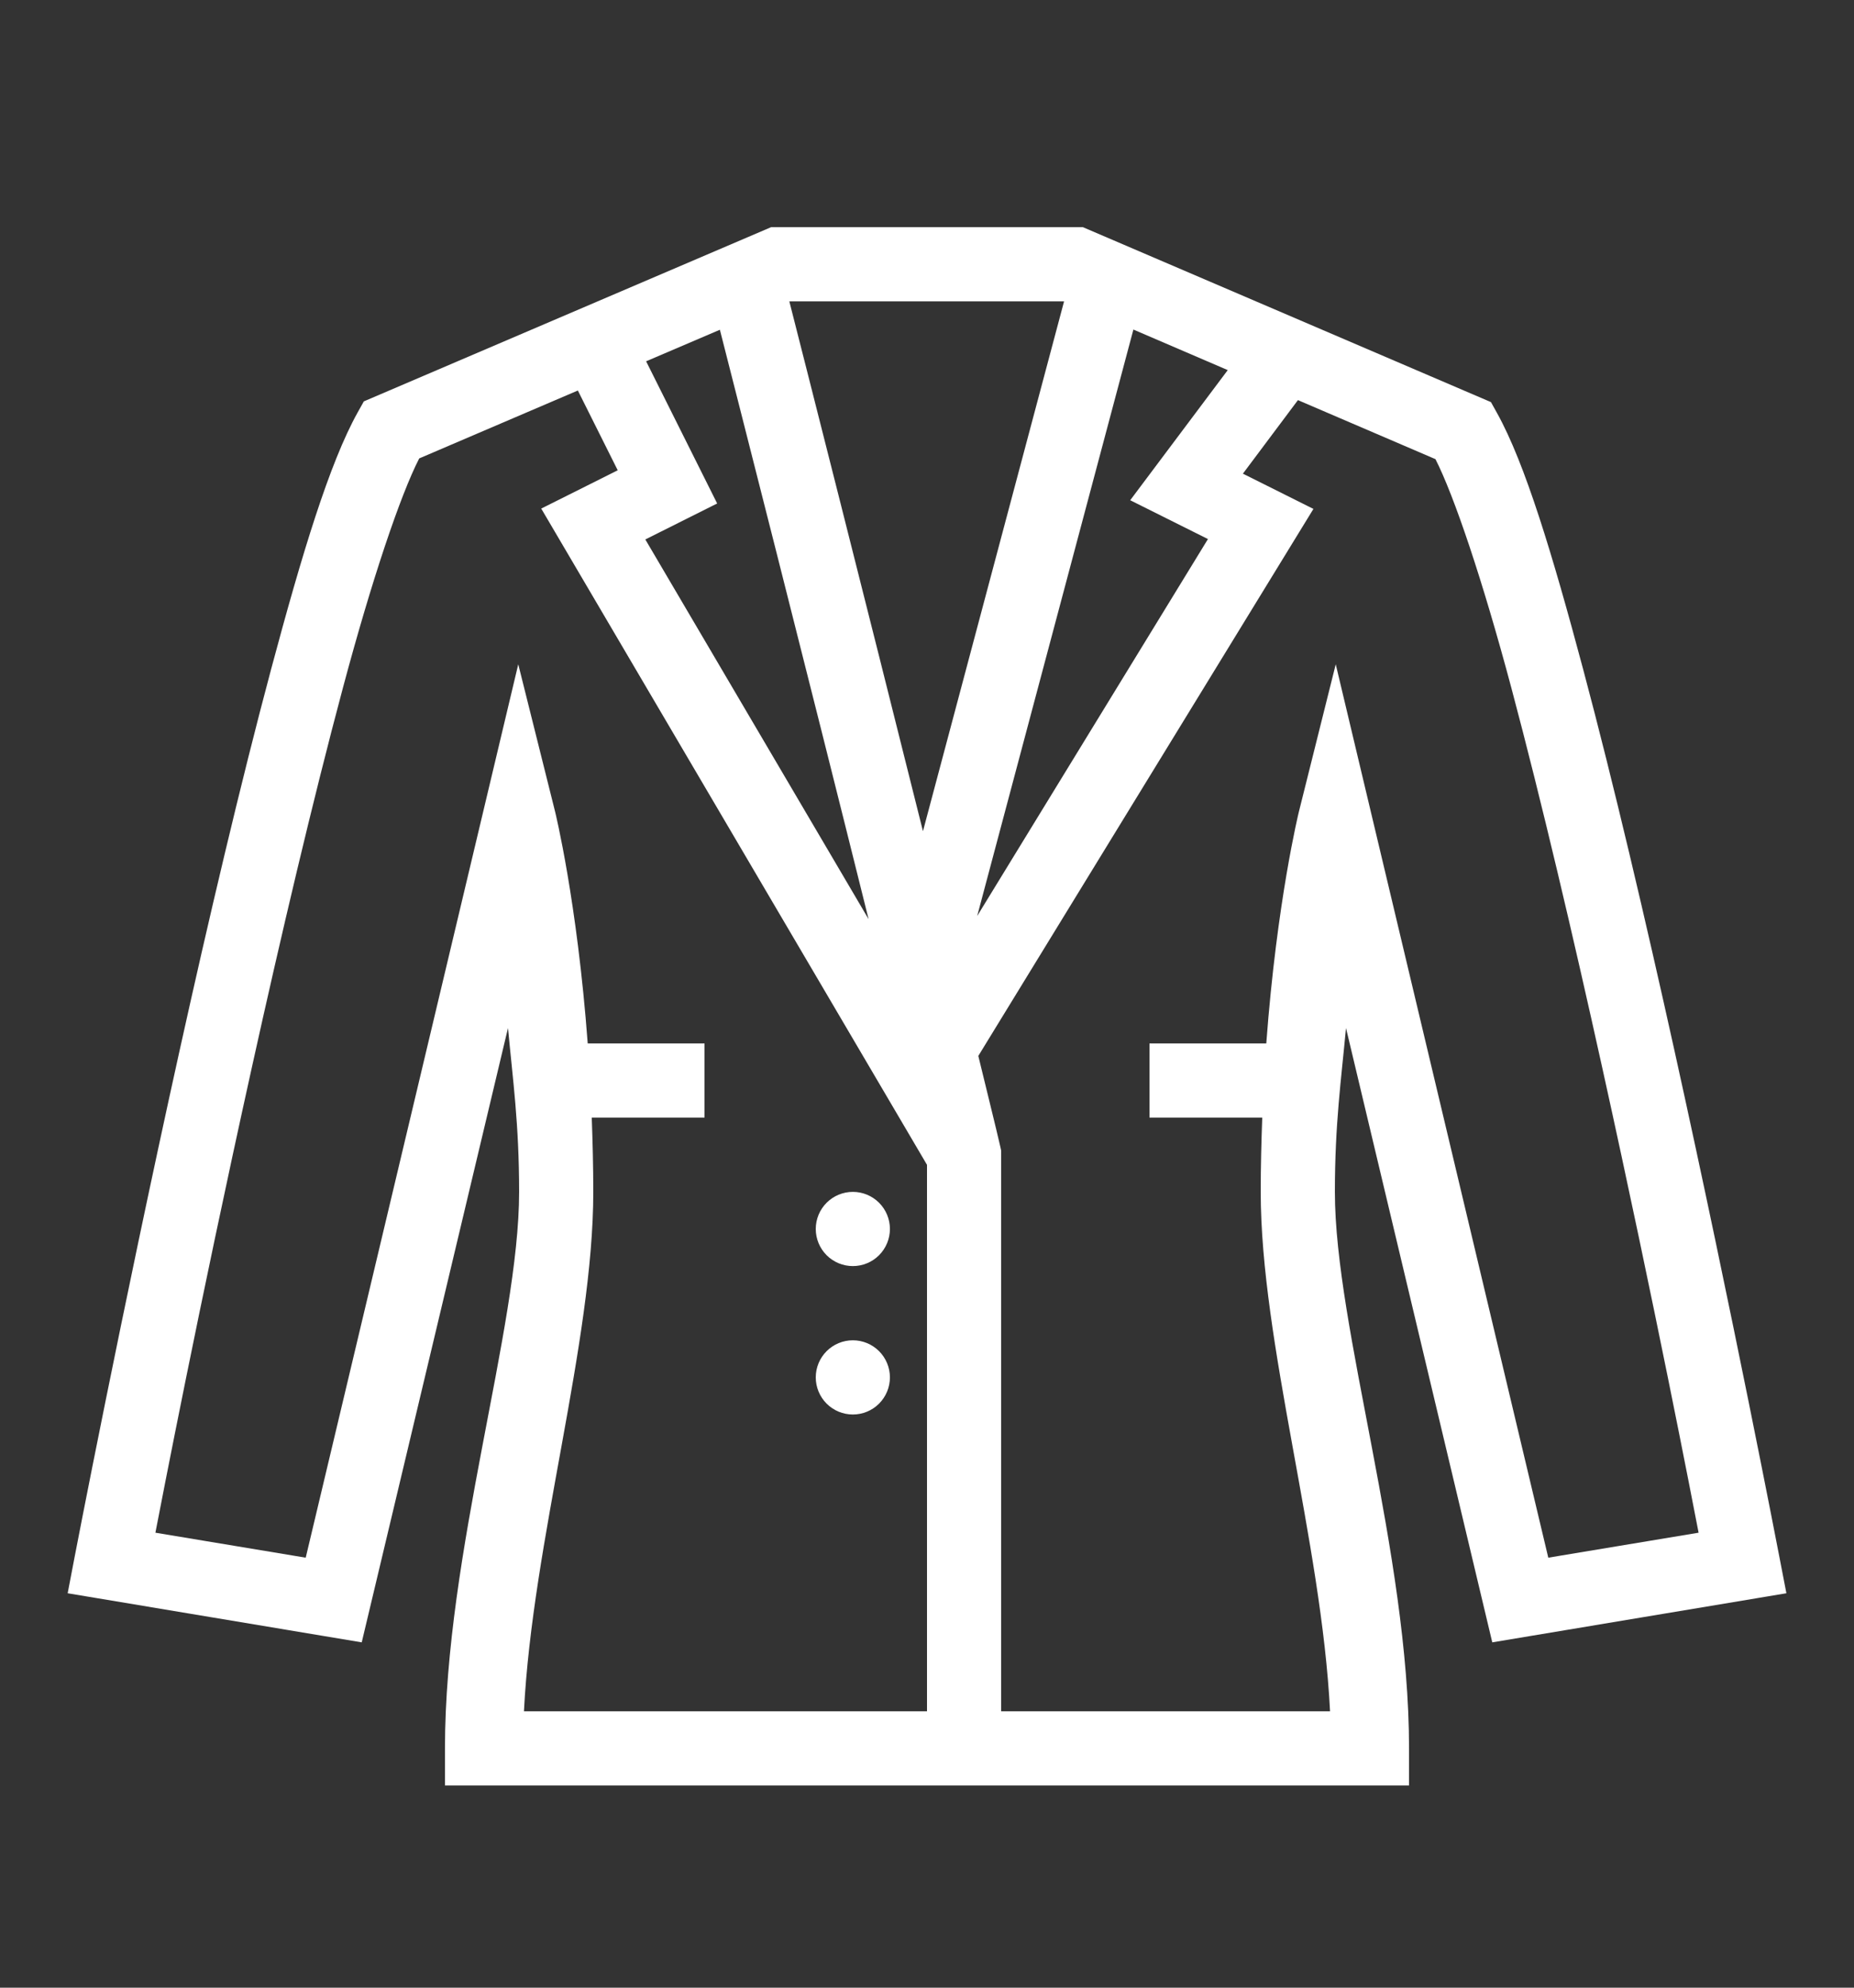 <svg width="28" height="30" viewBox="0 0 28 30" fill="none" xmlns="http://www.w3.org/2000/svg">
<rect x="0" y="0" width="28" height="30" fill="#333333" stroke="none"/>
<path d="M11.645 3.429L5.495 6.058L5.402 6.224C4.976 6.988 4.562 8.356 4.097 10.091C3.633 11.825 3.148 13.888 2.709 15.871C1.831 19.837 1.13 23.483 1.13 23.483L1.022 24.047L5.463 24.788L7.672 15.516C7.744 16.292 7.84 16.961 7.84 17.989C7.84 20.042 6.72 23.439 6.72 26.389V26.949H14H21.28V26.389C21.28 23.439 20.16 20.042 20.16 17.989C20.16 16.961 20.256 16.292 20.328 15.516L22.537 24.788L26.979 24.047L26.87 23.483C26.87 23.483 26.169 19.837 25.292 15.872C24.853 13.89 24.371 11.829 23.908 10.096C23.445 8.364 23.033 6.997 22.61 6.236L22.517 6.069L16.355 3.429H11.645ZM11.921 4.549H16.07L13.939 12.545C13.056 9.013 12.143 5.418 11.921 4.549ZM17.117 4.974L18.542 5.586L17.069 7.55L18.243 8.136L14.758 13.825L17.117 4.974ZM10.872 4.977C11.089 5.829 12.192 10.149 13.118 13.873L9.746 8.142L10.831 7.599L9.758 5.453L10.872 4.977ZM8.727 5.894L9.329 7.098L8.174 7.676L14 17.581V25.829H7.913C8.041 23.276 8.96 20.257 8.96 17.989C8.96 17.599 8.95 17.228 8.937 16.869H10.64V15.749H8.876C8.716 13.599 8.384 12.253 8.384 12.253L7.827 10.026L4.617 23.51L2.347 23.133C2.441 22.651 2.994 19.767 3.803 16.113C4.24 14.139 4.722 12.088 5.179 10.381C5.617 8.743 6.048 7.47 6.331 6.919L8.727 5.894ZM19.602 6.039L21.679 6.93C21.959 7.479 22.389 8.749 22.826 10.385C23.281 12.091 23.762 14.142 24.198 16.115C25.006 19.768 25.559 22.65 25.653 23.133L23.383 23.51L20.173 10.026L19.616 12.253C19.616 12.253 19.284 13.599 19.124 15.749H17.36V16.869H19.063C19.05 17.228 19.04 17.599 19.04 17.989C19.04 20.257 19.959 23.276 20.087 25.829H15.12V17.366L15.107 17.306C15.047 17.041 14.883 16.383 14.775 15.937L19.836 7.681L18.771 7.149L19.602 6.039ZM12.88 17.989C12.732 17.989 12.589 18.048 12.484 18.153C12.379 18.258 12.32 18.4 12.32 18.549C12.32 18.697 12.379 18.84 12.484 18.945C12.589 19.05 12.732 19.109 12.88 19.109C13.029 19.109 13.171 19.05 13.276 18.945C13.381 18.84 13.44 18.697 13.44 18.549C13.44 18.4 13.381 18.258 13.276 18.153C13.171 18.048 13.029 17.989 12.88 17.989ZM12.88 20.229C12.732 20.229 12.589 20.288 12.484 20.393C12.379 20.498 12.32 20.64 12.32 20.789C12.32 20.937 12.379 21.08 12.484 21.185C12.589 21.29 12.732 21.349 12.88 21.349C13.029 21.349 13.171 21.29 13.276 21.185C13.381 21.08 13.44 20.937 13.44 20.789C13.44 20.64 13.381 20.498 13.276 20.393C13.171 20.288 13.029 20.229 12.88 20.229Z" fill="white"/>
</svg>
